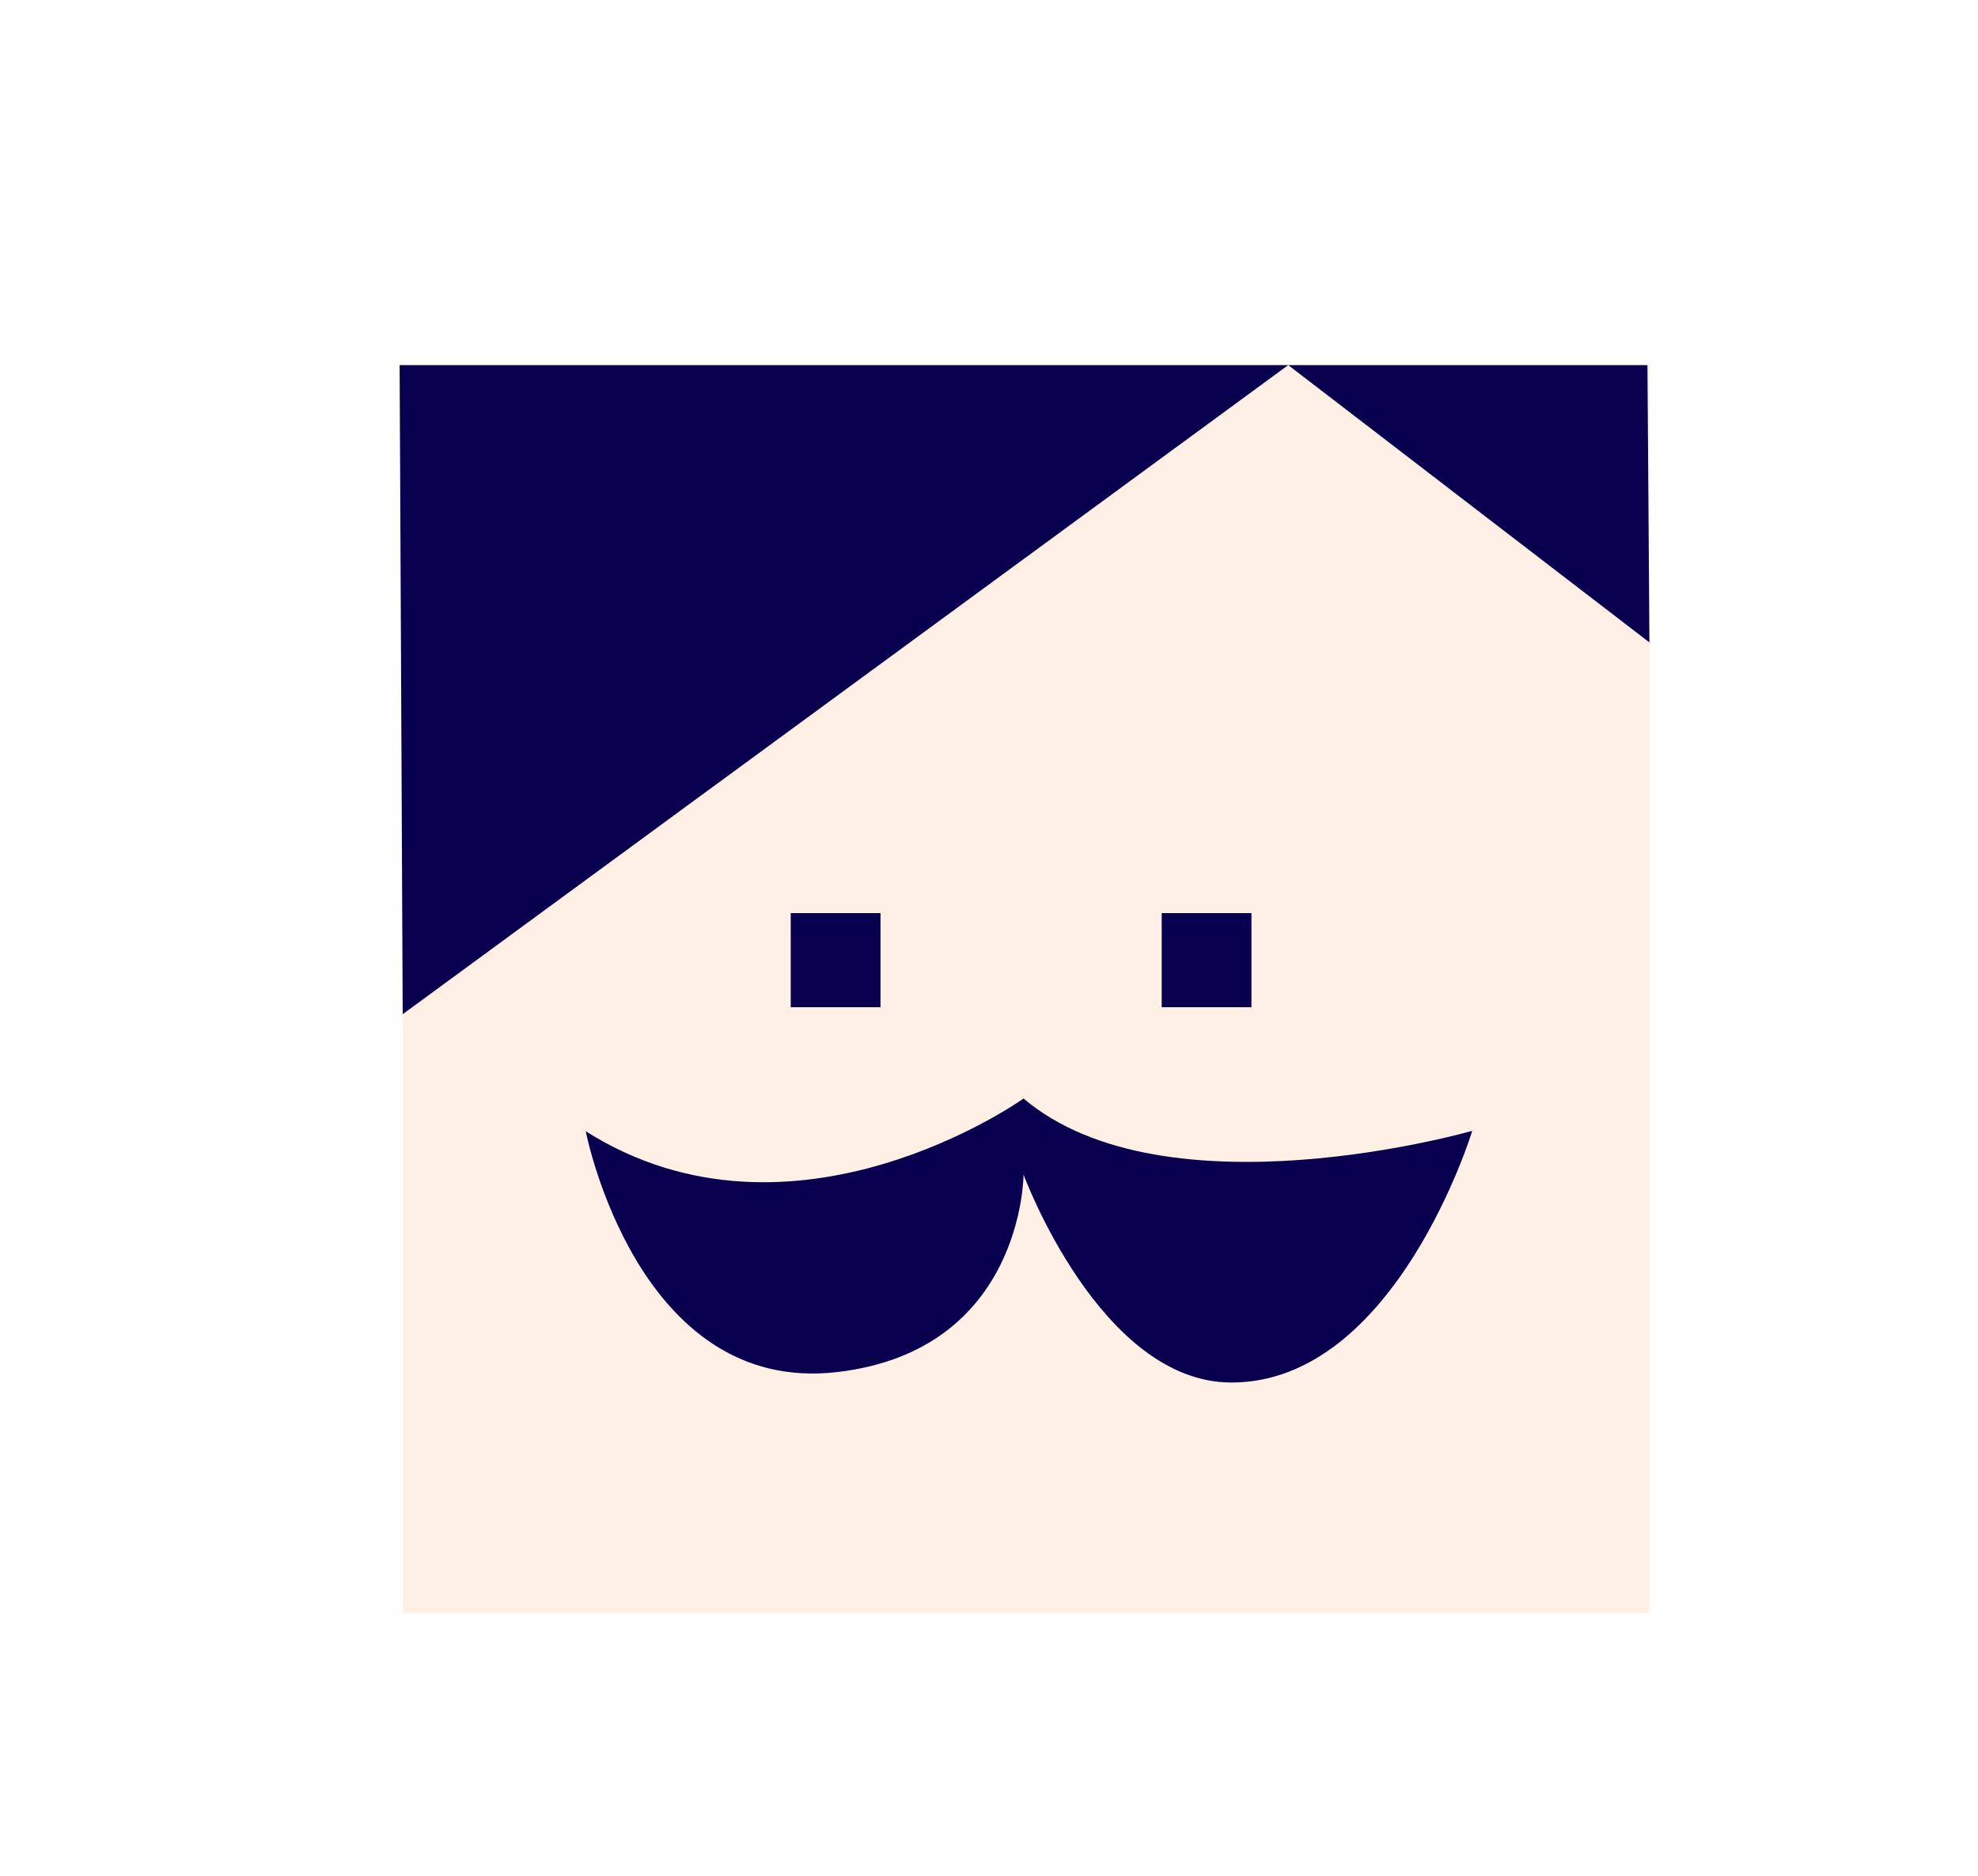 <svg id="ddf561ee-b765-4488-bb09-67fde28566f0" data-name="圖層 1" xmlns="http://www.w3.org/2000/svg" viewBox="0 0 141.46 134.16"><defs><style>.\30 a7fe8ff-3acb-4433-93aa-2c6e48b30a54{fill:#fff0e5;}.\30 3958e30-a121-4198-9fbf-1178bdd51e88{fill:#08004e;}</style></defs><title>about</title><rect class="0a7fe8ff-3acb-4433-93aa-2c6e48b30a54" x="28.81" y="26.1" width="89.15" height="89.24"/><rect class="03958e30-a121-4198-9fbf-1178bdd51e88" x="56.55" y="65.3" width="6.42" height="6.73"/><rect class="03958e30-a121-4198-9fbf-1178bdd51e88" x="83.08" y="65.3" width="6.42" height="6.73"/><polygon class="03958e30-a121-4198-9fbf-1178bdd51e88" points="92.13 26.11 28.8 72.53 28.58 26.11 117.82 26.11 117.96 45.94 92.13 26.11"/><path class="03958e30-a121-4198-9fbf-1178bdd51e88" d="M73.2,78.56S56.76,90.3,41.89,80.9c0,0,3.67,18.91,18,17.22C73.2,96.56,73.2,84,73.2,84s5.48,14.87,14.87,14.87c11.74,0,17.22-18,17.22-18S83.38,87.17,73.2,78.56Z"/></svg>